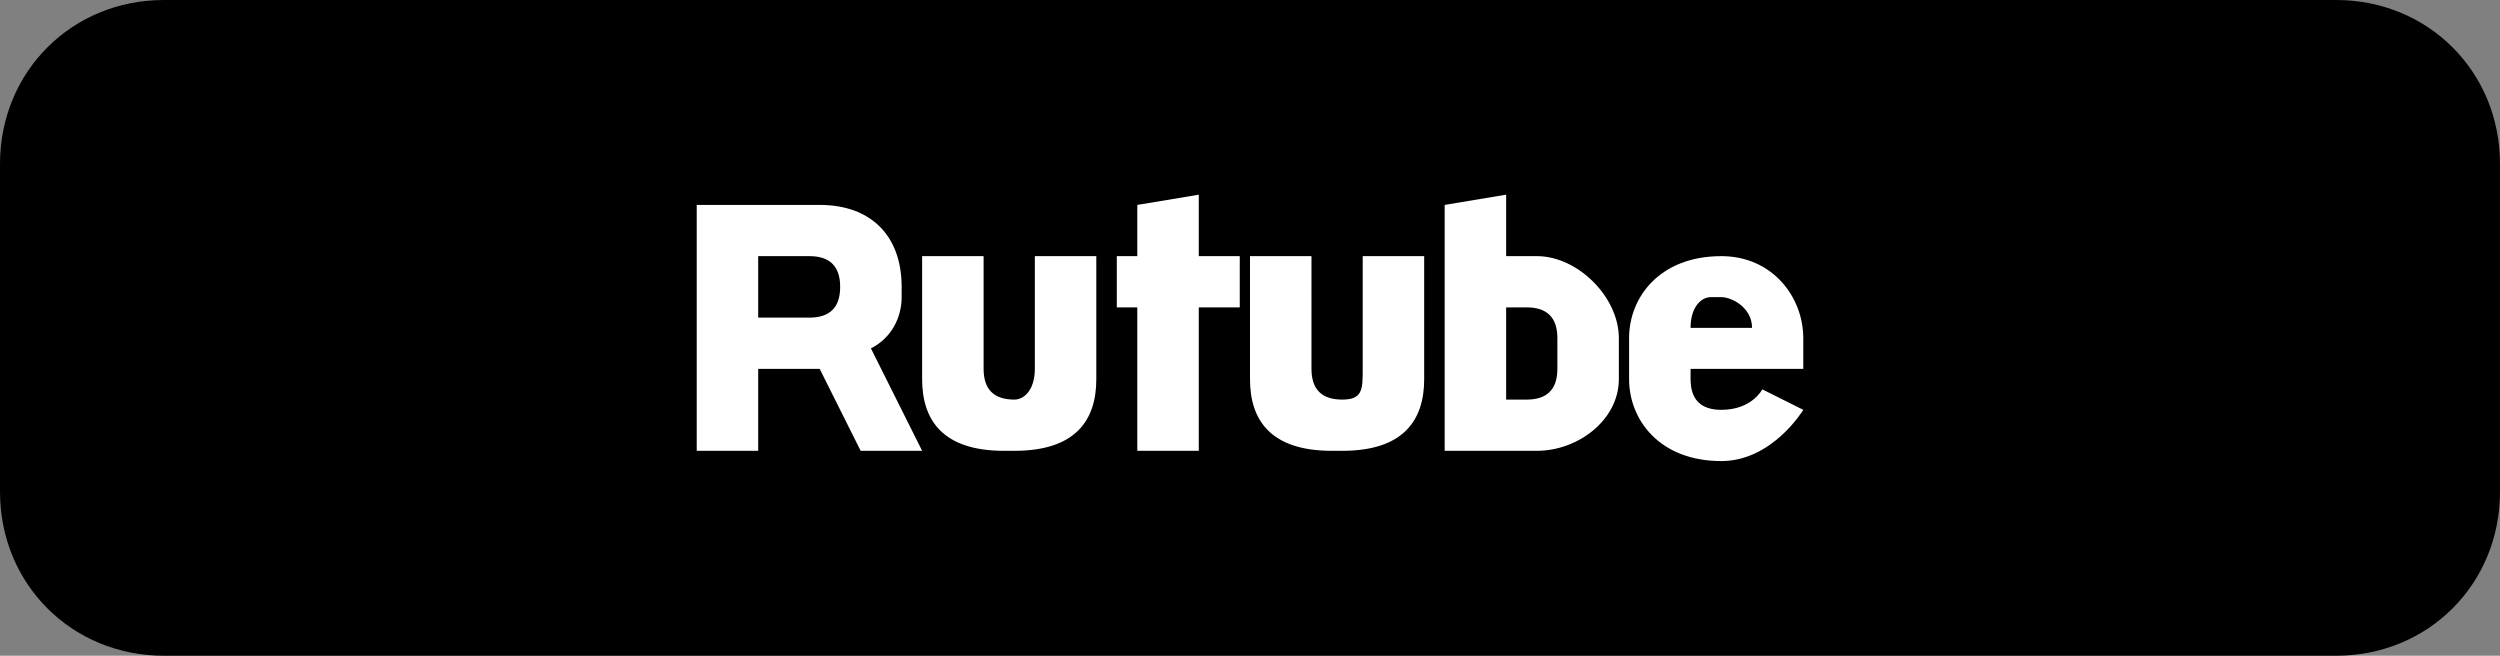 <svg width="244" height="64" fill="none" xmlns="http://www.w3.org/2000/svg"><rect width="100%" height="100%" fill="#808080" stroke="none"/><path d="M228 0H16C7 0 0 7 0 16v32c0 9 7 16 16 16h212c9 0 16-7 16-16V16c0-9-7-16-16-16Z" fill="#000"/><path d="M117 25v-6l-6 1v5h-2v5h2v14h6V30h4v-5h-4ZM85 34c2-1 3-3 3-5v-1c0-5-3-8-8-8H68v24h6v-8h6l4 8h6l-5-10Zm-3-6c0 2-1 3-3 3h-5v-6h5c2 0 3 1 3 3ZM150 25h-3v-6l-6 1v24h9c4 0 8-3 8-7v-4c0-4-4-8-8-8Zm2 11c0 2-1 3-3 3h-2v-9h2c2 0 3 1 3 3v3ZM133 25v11c0 2 0 3-2 3s-3-1-3-3V25h-6v12c0 4 2 7 8 7h1c6 0 8-3 8-7V25h-6ZM101 25v11c0 2-1 3-2 3-2 0-3-1-3-3V25h-6v12c0 4 2 7 8 7h1c6 0 8-3 8-7V25h-6ZM172 38s-1 2-4 2c-2 0-3-1-3-3v-1h11v-3c0-4-3-8-8-8-6 0-9 4-9 8v4c0 4 3 8 9 8 5 0 8-5 8-5l-4-2Zm-7-6c0-2 1-3 2-3h1c1 0 3 1 3 3h-6Z" fill="#fff"/></svg>